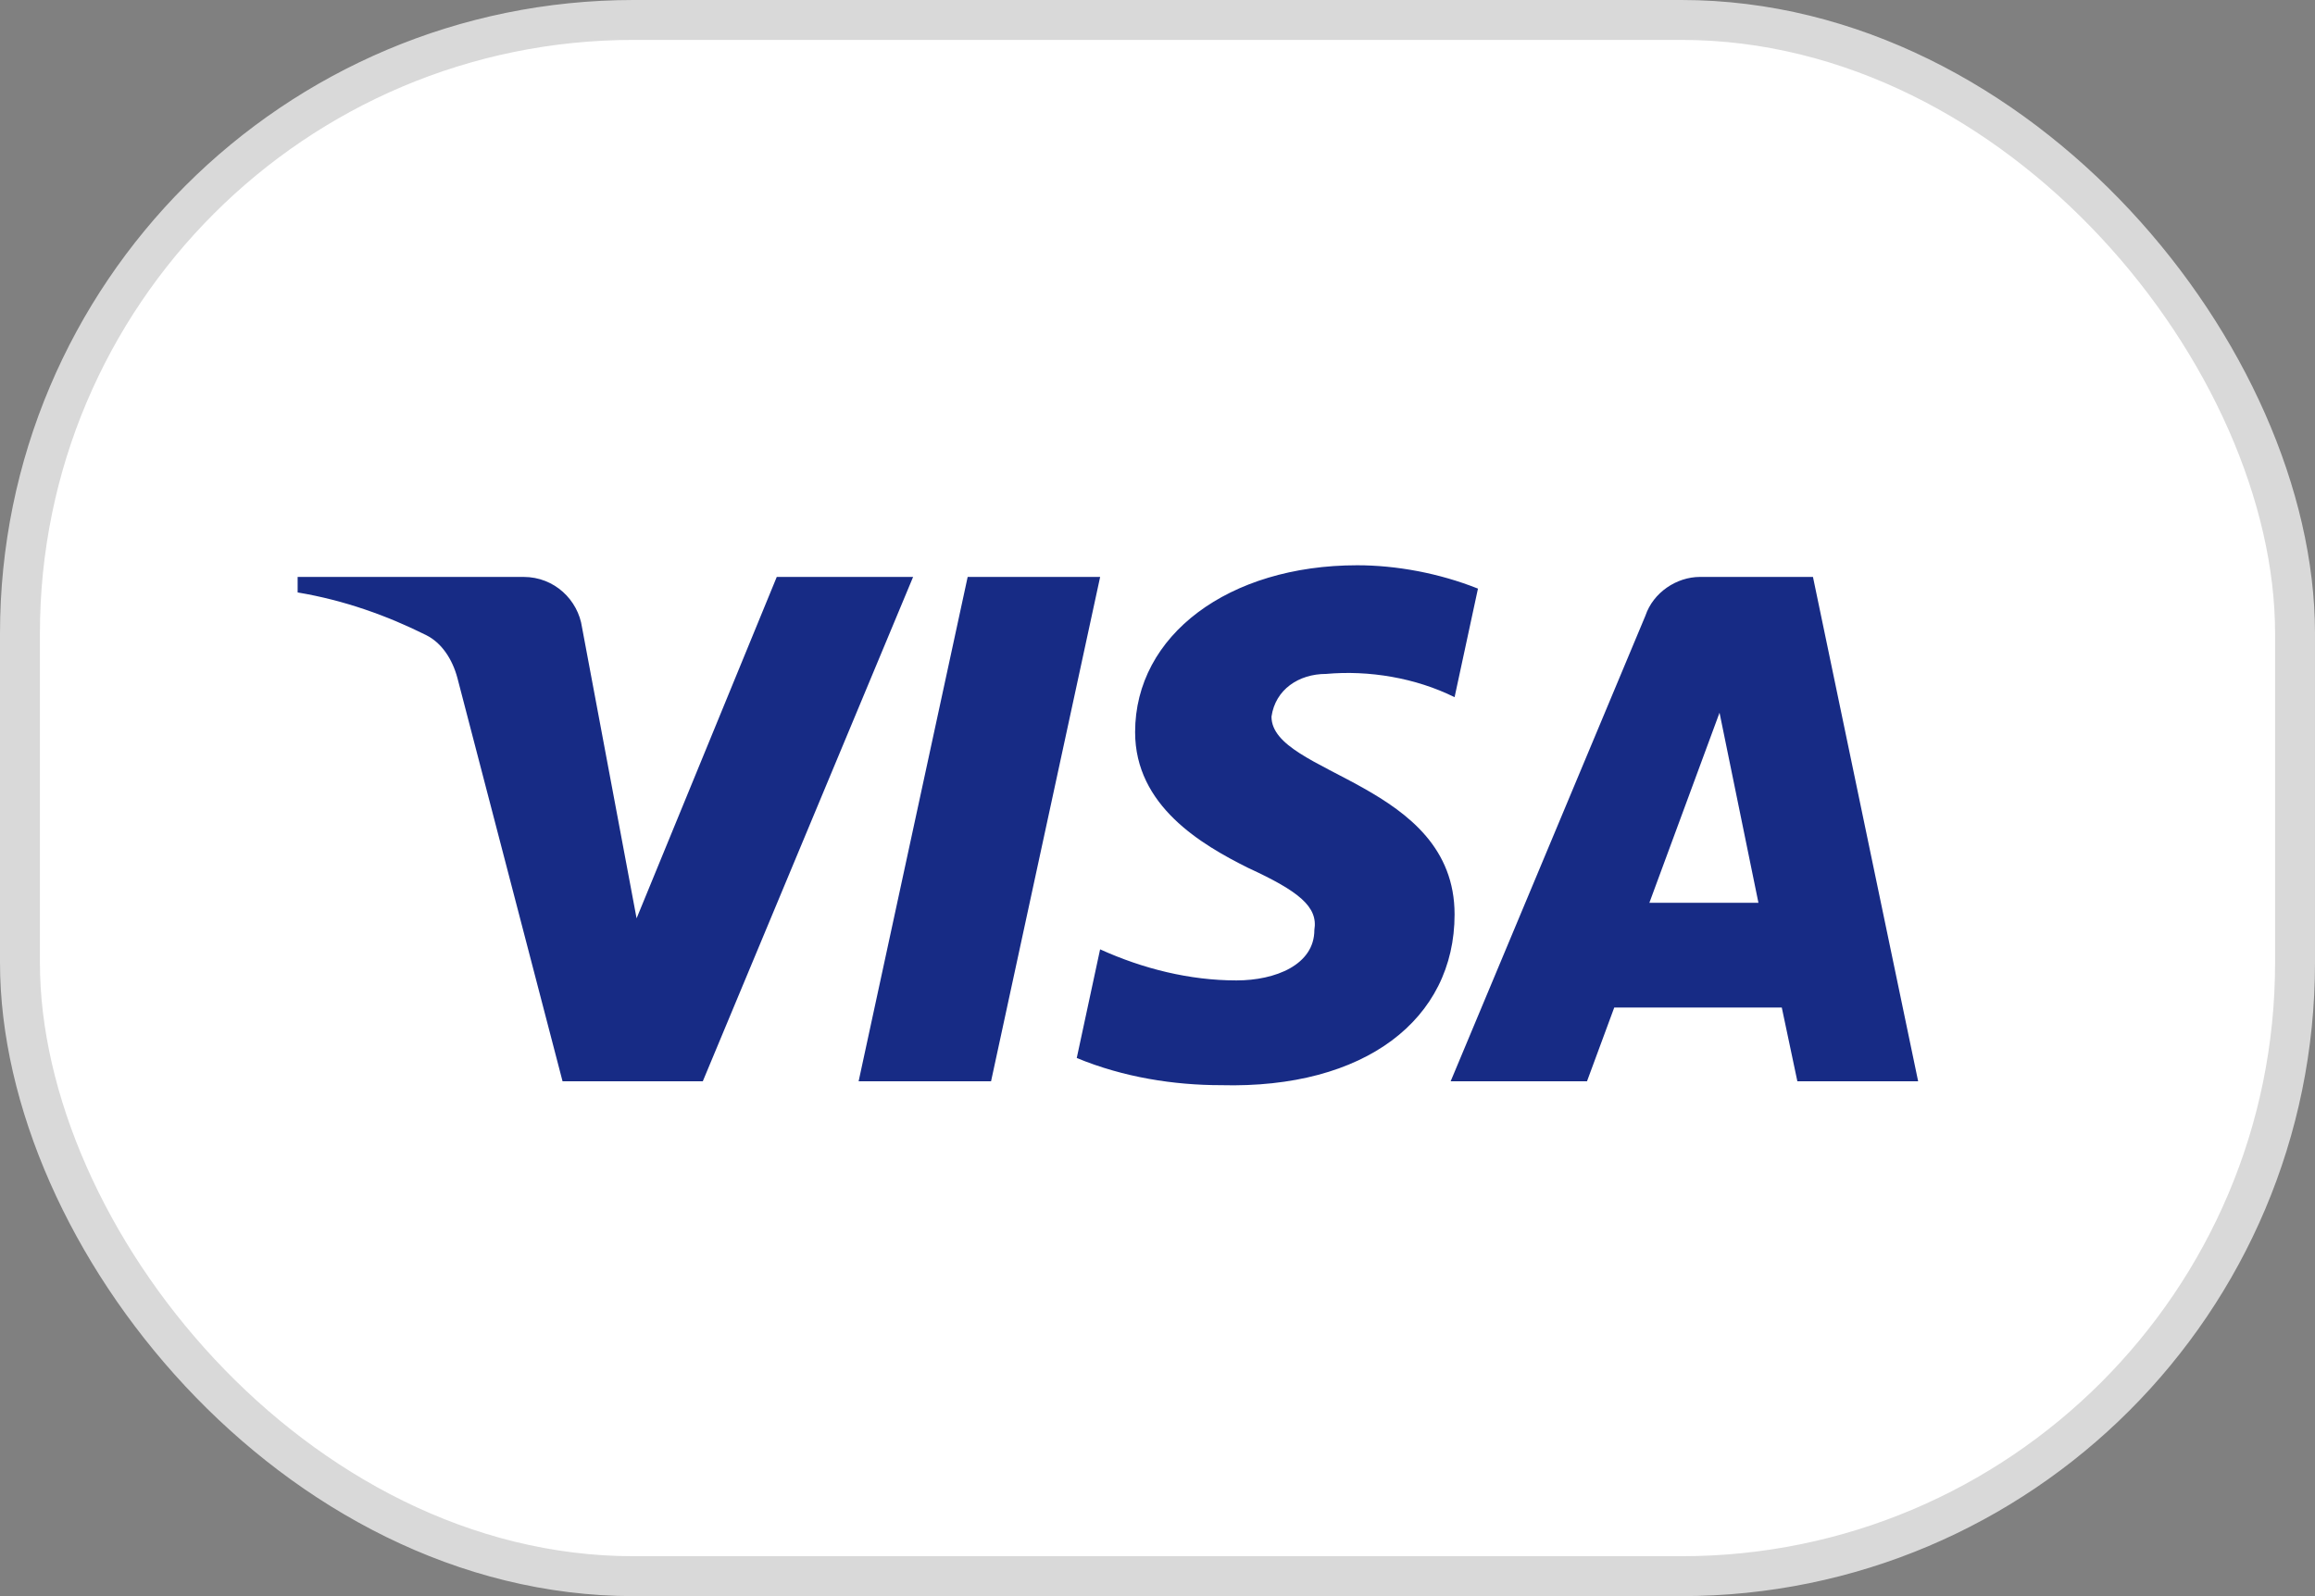 <svg width="58" height="40" viewBox="0 0 58 40" fill="none" xmlns="http://www.w3.org/2000/svg">
<rect x="0" y="0" width="58" height="40" fill="#808080" stroke="none"/>
<rect x="0.5" y="0.5" width="57" height="39" rx="15.375" fill="white" stroke="#D9D9D9"/>
<path fill-rule="evenodd" clip-rule="evenodd" d="M17.608 27.097H14.094L11.459 16.987C11.334 16.522 11.068 16.111 10.678 15.917C9.703 15.43 8.629 15.043 7.457 14.847V14.458H13.117C13.899 14.458 14.484 15.043 14.582 15.722L15.949 23.014L19.461 14.458H22.877L17.608 27.097ZM24.83 27.097H21.512L24.244 14.458H27.563L24.83 27.097ZM31.856 17.959C31.953 17.279 32.539 16.889 33.223 16.889C34.297 16.792 35.467 16.987 36.443 17.472L37.029 14.751C36.053 14.362 34.979 14.166 34.004 14.166C30.783 14.166 28.439 15.917 28.439 18.347C28.439 20.195 30.1 21.166 31.271 21.75C32.539 22.334 33.027 22.723 32.93 23.306C32.93 24.18 31.953 24.57 30.978 24.57C29.807 24.57 28.635 24.278 27.562 23.791L26.977 26.514C28.148 26.999 29.416 27.195 30.588 27.195C34.199 27.291 36.443 25.542 36.443 22.916C36.443 19.611 31.856 19.417 31.856 17.959ZM48.057 27.097L45.422 14.458H42.592C42.006 14.458 41.42 14.847 41.224 15.43L36.345 27.097H39.761L40.443 25.25H44.641L45.031 27.097H48.057ZM43.081 17.861L44.056 22.625H41.323L43.081 17.861Z" fill="#172B85"/>
</svg>
